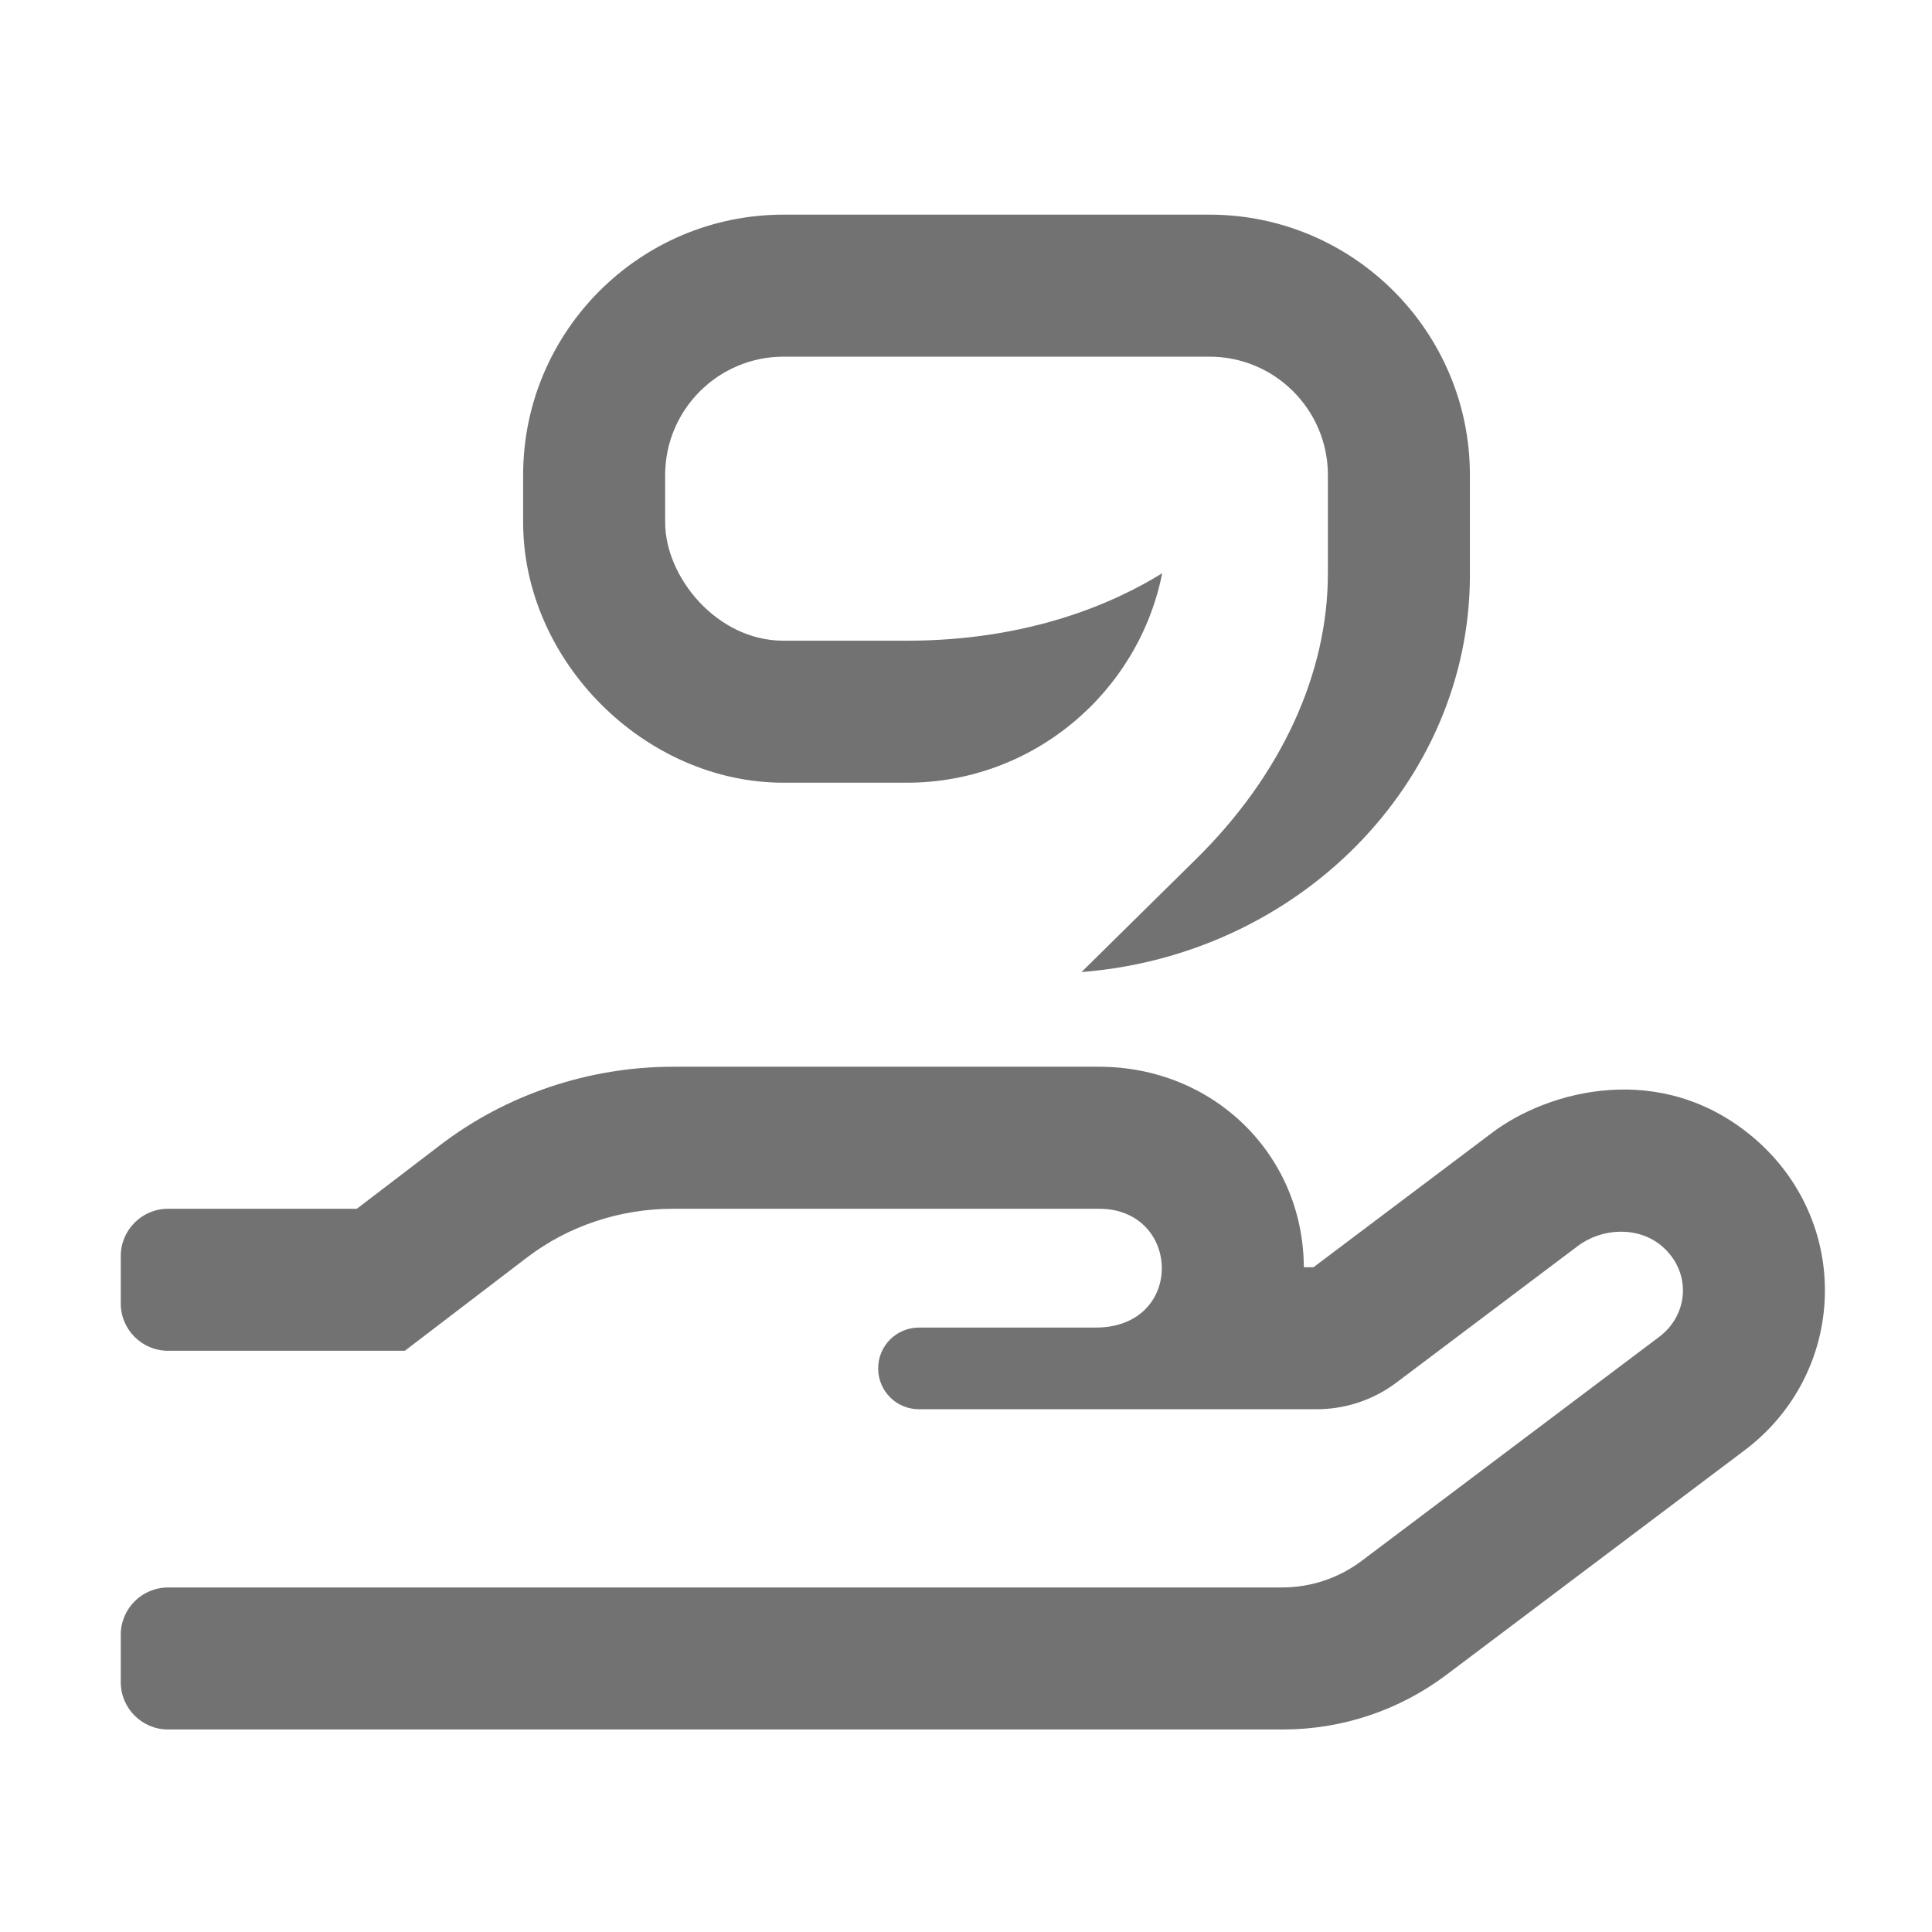 ﻿<?xml version='1.0' encoding='UTF-8'?>
<svg viewBox="-2 -3.555 31.997 32" xmlns="http://www.w3.org/2000/svg">
  <g transform="matrix(0.049, 0, 0, 0.049, 0, 0)">
    <path d="M551.94, 312.03C520.83, 285.6 482.59, 295.94 463.57, 310.26L403.14, 355.76L399.87, 355.76C399.7, 317.73 369.36, 288 330.67, 288L186.67, 288C158.29, 288 130.41, 297.35 108.17, 314.33L79.79, 336L16, 336C7.16, 336 0, 343.16 0, 352L0, 368C0, 376.84 7.16, 384 16, 384L96.02, 384L137.29, 352.48C151.25, 341.82 168.68, 336 186.66, 336L330.66, 336C358.52, 336 359.73, 376.16 329.52, 376.16L269.76, 376.16C262.16, 376.16 256, 382.32 256, 389.92L256, 390C256, 397.6 262.16, 403.76 269.76, 403.76L404.22, 403.76C413.93, 403.76 423.39, 400.6 431.15, 394.76L492.44, 348.61C500.71, 342.39 512.93, 341.88 520.86, 348.61C530.91, 357.15 530.12, 371.67 519.99, 379.29L419.43, 455C411.67, 460.84 402.23, 464 392.51, 464L16, 464C7.16, 464 0, 471.16 0, 480L0, 496C0, 504.84 7.16, 512 16, 512L392.83, 512C412.75, 512 432.13, 505.52 448.04, 493.54L548.85, 417.63C565.45, 405.15 575.34, 386.18 575.96, 365.6C576.58, 345.06 567.83, 325.54 551.94, 312.03zM224, 192L265.69, 192C308.31, 192 343.97, 161.52 352, 121.2C335.91, 131.18 307.19, 144 265.69, 144L224, 144C201.47, 144 184, 122.5 184, 104L184, 88C184, 65.94 201.94, 48 224, 48L368, 48C390.06, 48 408, 65.94 408, 88L408, 121.22C408, 155.16 392.22, 189.44 363.53, 217.72L324.72, 256C398.06, 250.23 455.47, 192.28 456, 122.72L456, 88C456, 39.47 416.53, 0 368, 0L224, 0C175.47, 0 136, 39.47 136, 88L136, 104C136, 150.88 177.12, 192 224, 192z" fill="#727272" fill-opacity="1" class="Black" />
  </g>
</svg>
